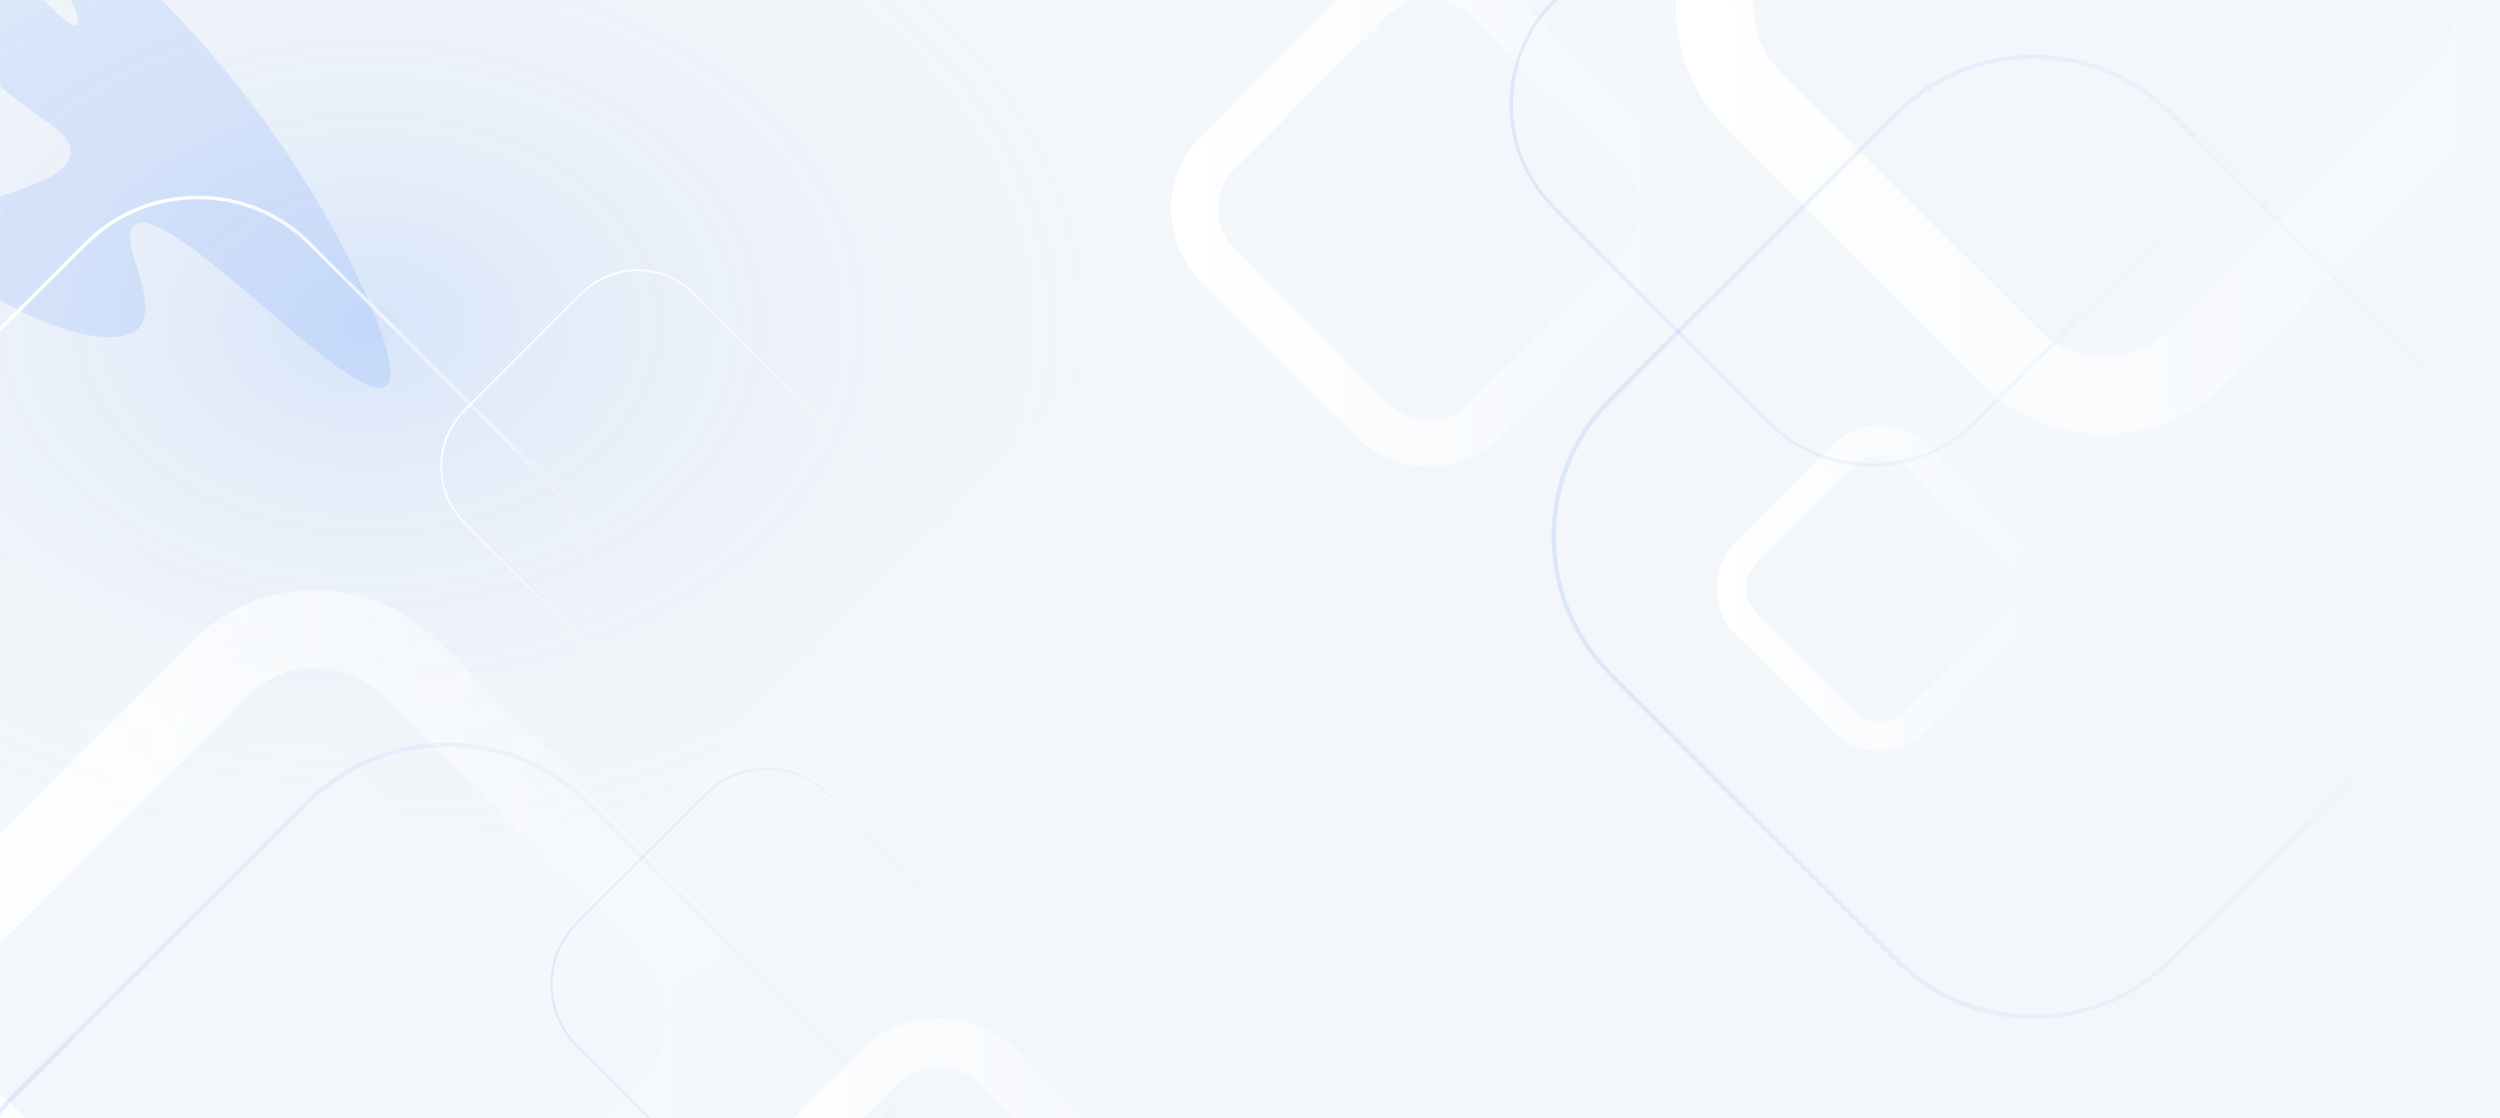 <svg width="1920" height="859" viewBox="0 0 1920 859" fill="none" xmlns="http://www.w3.org/2000/svg">
<rect width="1920" height="859" fill="#F3F7FB"/>
<mask id="mask0_4_1159" style="mask-type:alpha" maskUnits="userSpaceOnUse" x="0" y="0" width="1920" height="859">
<rect width="1920" height="859" fill="#F3F7FB"/>
</mask>
<g mask="url(#mask0_4_1159)">
<ellipse cx="283.5" cy="248.862" rx="577.5" ry="415.972" fill="url(#paint0_radial_4_1159)" fill-opacity="0.12"/>
<path opacity="0.1" d="M256.945 177.719C172.884 23.363 40.293 -83.085 25.524 -70.322C14.66 -60.93 67.961 12.595 58.93 18.999C47.792 26.898 -31.909 -85.727 -52.206 -74.166C-65.661 -66.505 -56.083 -2.554 -19.275 44.971C15.39 89.728 55.837 96.196 54.031 117.431C51.331 149.178 -40.274 149.033 -44.598 179.623C-49.907 217.174 79.172 280.204 106.466 251.891C124.518 233.17 89.261 183.659 103.328 172.827C129.809 152.449 271.778 314.767 296.408 296.574C314.068 283.548 261.087 185.326 256.945 177.719Z" fill="#0D5EF4"/>
<path opacity="0.1" d="M595.212 -482.476L996.053 -81.636C1047.12 -30.571 1075.24 37.537 1075.24 110.144C1075.24 182.75 1047.12 250.864 996.053 301.924L595.212 702.764C544.147 753.829 476.039 781.948 403.432 781.948C330.826 781.948 262.712 753.829 211.652 702.764L-189.188 301.924C-240.253 250.859 -268.372 182.75 -268.372 110.144C-268.372 37.537 -240.258 -30.571 -189.199 -81.636L211.642 -482.476C262.707 -533.541 330.815 -561.661 403.422 -561.661C476.028 -561.661 544.147 -533.541 595.212 -482.476ZM298.035 616.381C356.148 674.494 450.706 674.494 508.824 616.381L909.664 215.541C967.777 157.429 967.777 62.87 909.664 4.752L508.824 -396.088C450.712 -454.201 356.153 -454.201 298.035 -396.088L-102.811 4.752C-160.923 62.864 -160.923 157.423 -102.811 215.541L298.035 616.381Z" fill="url(#paint1_linear_4_1159)"/>
<path opacity="0.1" d="M1763.18 378.575L2164.02 779.416C2215.08 830.481 2243.2 898.589 2243.2 971.196C2243.2 1043.8 2215.08 1111.92 2164.02 1162.98L1763.18 1563.82C1712.11 1614.88 1644 1643 1571.4 1643C1498.79 1643 1430.68 1614.88 1379.62 1563.82L978.777 1162.98C927.712 1111.91 899.593 1043.8 899.593 971.196C899.593 898.589 927.712 830.475 978.777 779.416L1379.62 378.575C1430.68 327.51 1498.79 299.391 1571.4 299.391C1644 299.391 1712.11 327.516 1763.18 378.575ZM1466 1477.44C1524.11 1535.55 1618.67 1535.55 1676.79 1477.44L2077.63 1076.6C2135.74 1018.49 2135.74 923.927 2077.63 865.809L1676.78 464.963C1618.67 406.851 1524.11 406.851 1466 464.963L1065.15 865.804C1007.04 923.916 1007.04 1018.48 1065.15 1076.59L1466 1477.44Z" fill="url(#paint2_linear_4_1159)"/>
<path d="M148.156 1071.99L-48.014 875.816C-73.007 850.823 -86.766 817.493 -86.766 781.959C-86.766 746.425 -73.007 713.089 -48.014 688.102L148.156 491.927C173.149 466.934 206.479 453.174 242.013 453.174C277.547 453.174 310.883 466.934 335.87 491.927L532.04 688.097C557.032 713.089 570.792 746.42 570.792 781.954C570.792 817.487 557.032 850.823 532.04 875.81L335.87 1071.98C310.877 1096.97 277.547 1110.73 242.013 1110.73C206.479 1110.73 173.149 1096.98 148.156 1071.99ZM293.596 534.205C265.153 505.762 218.878 505.762 190.435 534.205L-5.735 730.376C-34.179 758.819 -34.179 805.094 -5.735 833.537L190.435 1029.71C218.878 1058.15 265.153 1058.15 293.596 1029.71L489.766 833.537C518.21 805.094 518.21 758.819 489.766 730.376L293.596 534.205Z" fill="url(#paint3_linear_4_1159)"/>
<path d="M1521.92 294.617L1325.75 98.447C1300.76 73.454 1287 40.124 1287 4.59C1287 -30.944 1300.76 -64.279 1325.75 -89.267L1521.92 -285.437C1546.91 -310.429 1580.24 -324.189 1615.78 -324.189C1651.31 -324.189 1684.65 -310.429 1709.63 -285.437L1905.8 -89.267C1930.8 -64.274 1944.56 -30.944 1944.56 4.59C1944.56 40.124 1930.8 73.46 1905.8 98.447L1709.63 294.617C1684.64 319.61 1651.31 333.369 1615.78 333.369C1580.24 333.369 1546.91 319.61 1521.92 294.617ZM1667.36 -243.169C1638.91 -271.612 1592.64 -271.612 1564.19 -243.169L1368.02 -46.993C1339.58 -18.55 1339.58 27.725 1368.02 56.168L1564.19 252.338C1592.64 280.782 1638.91 280.782 1667.36 252.338L1863.53 56.168C1891.97 27.725 1891.97 -18.55 1863.53 -46.993L1667.36 -243.169Z" fill="url(#paint4_linear_4_1159)"/>
<path d="M1040.9 335.022L922.895 217.021C907.861 201.986 899.582 181.941 899.582 160.561C899.582 139.181 907.861 119.136 922.895 104.101L1040.9 -13.9C1055.93 -28.934 1075.98 -37.213 1097.36 -37.213C1118.74 -37.213 1138.78 -28.929 1153.82 -13.9L1271.82 104.101C1286.85 119.136 1295.13 139.181 1295.13 160.561C1295.13 181.941 1286.85 201.986 1271.82 217.021L1153.82 335.022C1138.78 350.057 1118.74 358.335 1097.36 358.335C1075.98 358.335 1055.93 350.057 1040.9 335.022ZM1128.38 11.535C1111.27 -5.573 1083.43 -5.573 1066.33 11.535L948.325 129.536C931.217 146.645 931.217 174.483 948.325 191.591L1066.33 309.592C1083.43 326.7 1111.27 326.7 1128.38 309.592L1246.38 191.591C1263.49 174.483 1263.49 146.645 1246.38 129.536L1128.38 11.535Z" fill="url(#paint5_linear_4_1159)"/>
<path d="M661.166 1176.59L536.063 1051.49C520.127 1035.55 511.351 1014.3 511.351 991.63C511.351 968.965 520.127 947.71 536.063 931.774L661.166 806.671C677.102 790.735 698.357 781.959 721.022 781.959C743.682 781.959 764.943 790.735 780.879 806.671L905.981 931.774C921.918 947.71 930.693 968.965 930.693 991.63C930.693 1014.3 921.918 1035.55 905.981 1051.49L780.879 1176.59C764.943 1192.53 743.687 1201.3 721.022 1201.3C698.363 1201.31 677.107 1192.53 661.166 1176.59ZM753.921 833.629C735.781 815.49 706.269 815.49 688.135 833.629L563.032 958.732C544.892 976.871 544.892 1006.38 563.032 1024.52L688.135 1149.62C706.274 1167.76 735.787 1167.76 753.921 1149.62L879.023 1024.52C897.163 1006.38 897.163 976.866 879.023 958.732L753.921 833.629Z" fill="url(#paint6_linear_4_1159)"/>
<path d="M1407.83 562.066L1333.17 487.407C1323.66 477.897 1318.42 465.212 1318.42 451.689C1318.42 438.167 1323.66 425.482 1333.17 415.972L1407.83 341.313C1417.34 331.803 1430.02 326.565 1443.55 326.565C1457.07 326.565 1469.75 331.803 1479.26 341.313L1553.92 415.972C1563.43 425.482 1568.67 438.167 1568.67 451.689C1568.67 465.212 1563.43 477.897 1553.92 487.407L1479.26 562.066C1469.75 571.576 1457.07 576.814 1443.55 576.814C1430.02 576.814 1417.34 571.576 1407.83 562.066ZM1463.18 357.401C1452.36 346.579 1434.74 346.579 1423.92 357.401L1349.26 432.06C1338.44 442.882 1338.44 460.497 1349.26 471.319L1423.92 545.978C1434.74 556.8 1452.36 556.8 1463.18 545.978L1537.83 471.319C1548.66 460.497 1548.66 442.882 1537.83 432.06L1463.18 357.401Z" fill="url(#paint7_linear_4_1159)"/>
<path d="M446.094 491.808L356.137 401.856C344.548 390.267 338.164 374.811 338.164 358.335C338.164 341.859 344.548 326.403 356.137 314.814L446.089 224.862C457.678 213.273 473.133 206.89 489.61 206.89C506.086 206.89 521.542 213.273 533.131 224.862L623.083 314.814C634.672 326.403 641.055 341.859 641.055 358.335C641.055 374.811 634.672 390.267 623.083 401.856L533.136 491.808C521.547 503.397 506.091 509.78 489.615 509.78C473.139 509.78 457.678 503.397 446.094 491.808ZM532.169 225.823C520.839 214.493 505.73 208.256 489.615 208.256C473.506 208.256 458.391 214.493 447.061 225.823L357.109 315.781C345.779 327.11 339.542 342.22 339.542 358.335C339.542 374.444 345.779 389.559 357.109 400.889L447.061 490.841C458.391 502.171 473.501 508.408 489.615 508.408C505.724 508.408 520.839 502.171 532.169 490.841L622.122 400.889C633.451 389.559 639.689 374.449 639.689 358.335C639.689 342.226 633.451 327.11 622.122 315.781L532.169 225.823Z" fill="url(#paint8_linear_4_1159)"/>
<path d="M64.835 720.126L-115.069 540.222C-138.247 517.044 -151.008 486.133 -151.008 453.175C-151.008 420.217 -138.242 389.306 -115.069 366.128L64.835 186.218C88.013 163.04 118.924 150.279 151.882 150.279C184.84 150.279 215.751 163.045 238.929 186.218L418.834 366.122C442.012 389.3 454.773 420.211 454.773 453.169C454.773 486.127 442.006 517.038 418.834 540.216L238.929 720.121C215.751 743.299 184.84 756.06 151.882 756.06C118.924 756.065 88.008 743.299 64.835 720.126ZM236.985 188.156C214.326 165.497 184.1 153.017 151.877 153.017C119.653 153.017 89.428 165.497 66.769 188.156L-113.136 368.066C-135.796 390.726 -148.276 420.951 -148.276 453.175C-148.276 485.398 -135.796 515.623 -113.136 538.283L66.769 718.188C89.428 740.847 119.653 753.327 151.877 753.327C184.1 753.327 214.326 740.847 236.985 718.188L416.89 538.283C439.549 515.623 452.029 485.398 452.029 453.175C452.029 420.951 439.549 390.726 416.89 368.066L236.985 188.156Z" fill="url(#paint9_linear_4_1159)"/>
<path d="M1357.61 325.328L1192.41 160.123C1171.12 138.841 1159.4 110.452 1159.41 80.189C1159.41 49.925 1171.12 21.542 1192.41 0.254L1357.61 -164.951C1378.89 -186.234 1407.28 -197.958 1437.55 -197.958C1467.81 -197.958 1496.19 -186.239 1517.48 -164.951L1682.69 0.254C1703.97 21.536 1715.69 49.925 1715.69 80.189C1715.69 110.452 1703.97 138.836 1682.69 160.123L1517.48 325.328C1496.19 346.611 1467.8 358.335 1437.54 358.335C1407.28 358.335 1378.89 346.611 1357.61 325.328ZM1515.69 -163.169C1494.89 -183.976 1467.13 -195.436 1437.54 -195.436C1407.95 -195.436 1380.2 -183.976 1359.39 -163.169L1194.18 2.036C1173.38 22.843 1161.92 50.6 1161.92 80.189C1161.92 109.777 1173.38 137.534 1194.18 158.341L1359.39 323.546C1380.2 344.354 1407.95 355.813 1437.54 355.813C1467.13 355.813 1494.89 344.354 1515.69 323.546L1680.9 158.341C1701.71 137.534 1713.17 109.777 1713.17 80.189C1713.17 50.6 1701.71 22.843 1680.9 2.036L1515.69 -163.169Z" fill="url(#paint10_linear_4_1159)" fill-opacity="0.1"/>
<path d="M234.603 1284.25L9.212 1058.86C-19.825 1029.82 -35.815 991.095 -35.815 949.805C-35.815 908.52 -19.825 869.789 9.212 840.752L234.603 615.361C263.641 586.323 302.366 570.333 343.657 570.333C384.942 570.333 423.672 586.323 452.71 615.361L678.101 840.752C707.138 869.789 723.128 908.514 723.128 949.805C723.128 991.09 707.138 1029.82 678.101 1058.86L452.704 1284.25C423.667 1313.29 384.942 1329.28 343.651 1329.28C302.366 1329.28 263.635 1313.28 234.603 1284.25ZM450.274 617.791C421.885 589.402 384.018 573.768 343.651 573.768C303.284 573.768 265.417 589.402 237.028 617.791L11.637 843.182C-16.752 871.571 -32.386 909.438 -32.386 949.805C-32.386 990.172 -16.752 1028.04 11.637 1056.43L237.028 1281.82C265.417 1310.21 303.284 1325.84 343.651 1325.84C384.018 1325.84 421.885 1310.21 450.274 1281.82L675.665 1056.43C704.054 1028.04 719.688 990.172 719.688 949.805C719.688 909.438 704.054 871.571 675.665 843.182L450.274 617.791Z" fill="url(#paint11_linear_4_1159)" fill-opacity="0.1"/>
<path d="M541.42 902.682L442.606 803.874C429.877 791.145 422.868 774.167 422.868 756.065C422.868 737.963 429.877 720.985 442.606 708.256L541.415 609.448C554.143 596.719 571.122 589.71 589.223 589.71C607.325 589.71 624.303 596.719 637.032 609.448L735.841 708.256C748.569 720.985 755.579 737.963 755.579 756.065C755.579 774.167 748.569 791.145 735.841 803.874L637.032 902.682C624.303 915.411 607.325 922.42 589.223 922.42C571.127 922.426 554.149 915.416 541.42 902.682ZM635.968 610.511C623.52 598.064 606.92 591.211 589.223 591.211C571.527 591.211 554.926 598.064 542.479 610.511L443.67 709.32C431.222 721.768 424.369 738.368 424.369 756.065C424.369 773.762 431.222 790.362 443.67 802.81L542.479 901.618C554.926 914.066 571.527 920.919 589.223 920.919C606.92 920.919 623.52 914.066 635.968 901.618L734.777 802.81C747.224 790.362 754.077 773.762 754.077 756.065C754.077 738.368 747.224 721.768 734.777 709.32L635.968 610.511Z" fill="url(#paint12_linear_4_1159)" fill-opacity="0.1"/>
<path d="M1455.49 738.584L1235.53 518.626C1207.19 490.29 1191.59 452.494 1191.59 412.202C1191.59 371.911 1207.19 334.115 1235.53 305.779L1455.49 85.821C1483.82 57.486 1521.62 41.879 1561.91 41.879C1602.2 41.879 1640 57.486 1668.33 85.821L1888.29 305.779C1916.63 334.115 1932.23 371.911 1932.23 412.202C1932.23 452.494 1916.63 490.29 1888.29 518.626L1668.33 738.584C1640 766.919 1602.2 782.526 1561.91 782.526C1521.62 782.526 1483.82 766.919 1455.49 738.584ZM1665.96 88.186C1638.26 60.483 1601.3 45.227 1561.91 45.227C1522.51 45.227 1485.56 60.483 1457.86 88.186L1237.9 308.145C1210.2 335.848 1194.94 372.802 1194.94 412.197C1194.94 451.592 1210.2 488.546 1237.9 516.249L1457.86 736.208C1485.56 763.911 1522.51 779.167 1561.91 779.167C1601.3 779.167 1638.26 763.911 1665.96 736.208L1885.92 516.249C1913.62 488.546 1928.88 451.592 1928.88 412.197C1928.88 372.802 1913.62 335.848 1885.92 308.145L1665.96 88.186Z" fill="url(#paint13_linear_4_1159)" fill-opacity="0.1"/>
</g>
<defs>
<radialGradient id="paint0_radial_4_1159" cx="0" cy="0" r="1" gradientUnits="userSpaceOnUse" gradientTransform="translate(283.5 248.862) rotate(90) scale(415.972 577.5)">
<stop stop-color="#0D5EF4"/>
<stop offset="1" stop-color="#D9D9D9" stop-opacity="0"/>
</radialGradient>
<linearGradient id="paint1_linear_4_1159" x1="1067.22" y1="110.148" x2="-328.458" y2="110.148" gradientUnits="userSpaceOnUse">
<stop stop-color="white"/>
<stop offset="1" stop-color="white" stop-opacity="0"/>
</linearGradient>
<linearGradient id="paint2_linear_4_1159" x1="2235.18" y1="971.201" x2="839.507" y2="971.201" gradientUnits="userSpaceOnUse">
<stop stop-color="white"/>
<stop offset="1" stop-color="white" stop-opacity="0"/>
</linearGradient>
<linearGradient id="paint3_linear_4_1159" x1="-82.844" y1="781.955" x2="600.204" y2="781.955" gradientUnits="userSpaceOnUse">
<stop stop-color="white"/>
<stop offset="1" stop-color="white" stop-opacity="0"/>
</linearGradient>
<linearGradient id="paint4_linear_4_1159" x1="1290.92" y1="4.586" x2="1973.96" y2="4.586" gradientUnits="userSpaceOnUse">
<stop stop-color="white"/>
<stop offset="1" stop-color="white" stop-opacity="0"/>
</linearGradient>
<linearGradient id="paint5_linear_4_1159" x1="901.945" y1="160.562" x2="1312.81" y2="160.562" gradientUnits="userSpaceOnUse">
<stop stop-color="white"/>
<stop offset="1" stop-color="white" stop-opacity="0"/>
</linearGradient>
<linearGradient id="paint6_linear_4_1159" x1="513.851" y1="991.631" x2="949.45" y2="991.631" gradientUnits="userSpaceOnUse">
<stop stop-color="white"/>
<stop offset="1" stop-color="white" stop-opacity="0"/>
</linearGradient>
<linearGradient id="paint7_linear_4_1159" x1="1319.92" y1="451.688" x2="1579.86" y2="451.688" gradientUnits="userSpaceOnUse">
<stop stop-color="white"/>
<stop offset="1" stop-color="white" stop-opacity="0"/>
</linearGradient>
<linearGradient id="paint8_linear_4_1159" x1="401.125" y1="269.817" x2="578.122" y2="446.814" gradientUnits="userSpaceOnUse">
<stop stop-color="white"/>
<stop offset="1" stop-color="white" stop-opacity="0"/>
</linearGradient>
<linearGradient id="paint9_linear_4_1159" x1="-25.107" y1="276.157" x2="328.888" y2="630.152" gradientUnits="userSpaceOnUse">
<stop stop-color="white"/>
<stop offset="1" stop-color="white" stop-opacity="0"/>
</linearGradient>
<linearGradient id="paint10_linear_4_1159" x1="1159.41" y1="80.187" x2="1715.69" y2="80.187" gradientUnits="userSpaceOnUse">
<stop offset="0.006" stop-color="#0D5EF4"/>
<stop offset="1" stop-color="#0D5EF4" stop-opacity="0"/>
</linearGradient>
<linearGradient id="paint11_linear_4_1159" x1="-35.816" y1="949.802" x2="723.129" y2="949.802" gradientUnits="userSpaceOnUse">
<stop offset="0.006" stop-color="#0D5EF4"/>
<stop offset="1" stop-color="#0D5EF4" stop-opacity="0"/>
</linearGradient>
<linearGradient id="paint12_linear_4_1159" x1="422.868" y1="756.064" x2="755.579" y2="756.064" gradientUnits="userSpaceOnUse">
<stop offset="0.006" stop-color="#0D5EF4"/>
<stop offset="1" stop-color="#0D5EF4" stop-opacity="0"/>
</linearGradient>
<linearGradient id="paint13_linear_4_1159" x1="1191.59" y1="412.2" x2="1932.23" y2="412.2" gradientUnits="userSpaceOnUse">
<stop offset="0.006" stop-color="#0D5EF4"/>
<stop offset="1" stop-color="#0D5EF4" stop-opacity="0"/>
</linearGradient>
</defs>
</svg>
